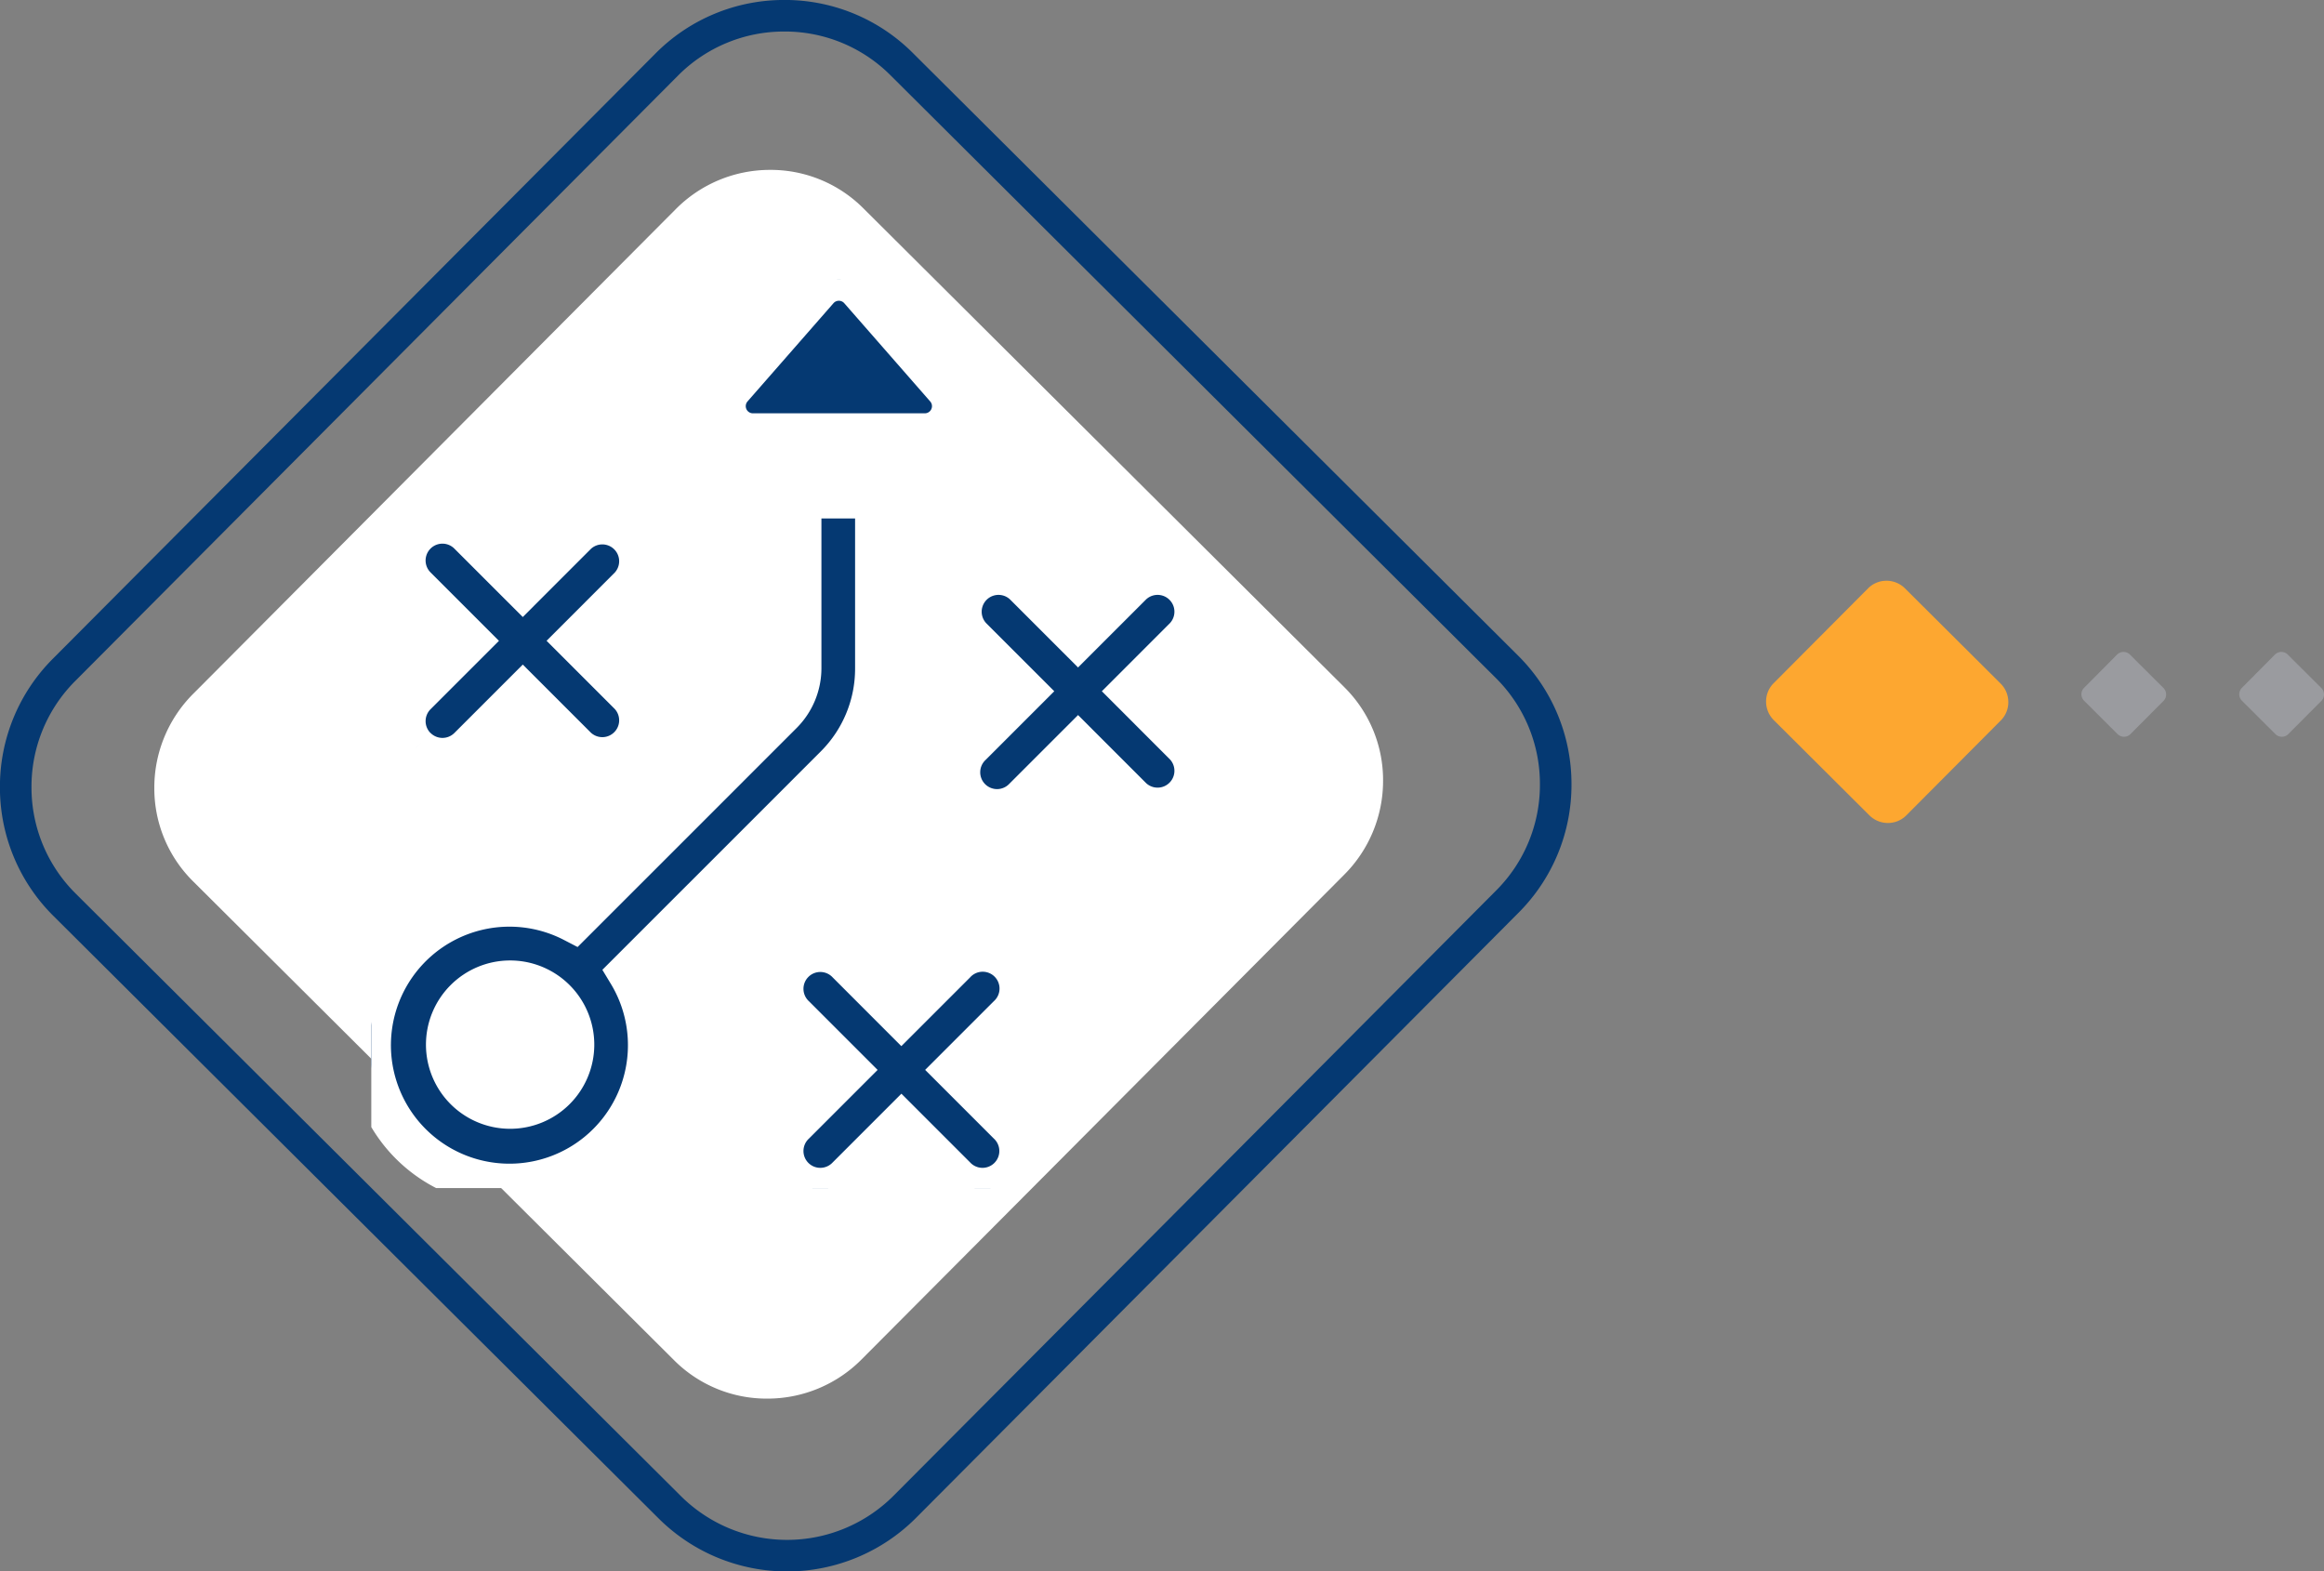 <svg xmlns="http://www.w3.org/2000/svg" xmlns:xlink="http://www.w3.org/1999/xlink" width="220.909" height="149.377" viewBox="0 0 220.909 149.377">
  <rect x="0" y="0" width="220.909" height="149.377" fill="#808080" stroke="none"/>
  <defs>
    <clipPath id="clip-path">
      <rect id="Rectangle_1289" data-name="Rectangle 1289" width="78.415" height="86.344" fill="#053972" stroke="#fff" stroke-width="4"/>
    </clipPath>
  </defs>
  <g id="Group_3526" data-name="Group 3526" transform="translate(-252.123 -2368.114)">
    <g id="Group_3524" data-name="Group 3524">
      <path id="Path_3580" data-name="Path 3580" d="M71.767,42.625a15.808,15.808,0,0,0-.049-22.338L14.195-36.984a15.683,15.683,0,0,0-11.178-4.6,15.68,15.68,0,0,0-11.16,4.647L-65.416,20.584a15.681,15.681,0,0,0-4.6,11.182,15.682,15.682,0,0,0,4.647,11.158L-7.844,100.2a15.689,15.689,0,0,0,11.18,4.6,15.683,15.683,0,0,0,11.16-4.647ZM3.15,83.18a11.105,11.105,0,0,1-7.922-3.256l-40.75-40.57a11.12,11.12,0,0,1-3.291-7.906,11.109,11.109,0,0,1,3.256-7.92L-4.985-17.22a11.113,11.113,0,0,1,7.908-3.295,11.106,11.106,0,0,1,7.914,3.258L51.591,23.316a11.2,11.2,0,0,1,.034,15.824L11.054,79.89a11.119,11.119,0,0,1-7.9,3.291" transform="translate(358.417 2439.627) rotate(90)" fill="none" stroke="#053972" stroke-width="3"/>
      <path id="Path_3581" data-name="Path 3581" d="M57.281,34.107A12.434,12.434,0,0,0,60.918,25.2a12.6,12.6,0,0,0-3.738-8.916L11.122-29.574a12.608,12.608,0,0,0-8.932-3.7A12.419,12.419,0,0,0-6.7-29.6L-52.242,16.141a12.441,12.441,0,0,0-3.639,8.91,12.6,12.6,0,0,0,3.74,8.916L-6.083,79.825a12.612,12.612,0,0,0,8.935,3.7,12.423,12.423,0,0,0,8.89-3.68Z" transform="translate(350.317 2440.144) rotate(90)" fill="#fff"/>
    </g>
    <g id="Group_3501" data-name="Group 3501" transform="translate(287.416 2394.703)">
      <g id="Group_3500" data-name="Group 3500" clip-path="url(#clip-path)">
        <path id="Path_4755" data-name="Path 4755" d="M55.476,112.175l5.09-5.09A3.6,3.6,0,1,0,55.476,102l-5.09,5.09L45.3,102a3.6,3.6,0,1,0-5.089,5.089l5.09,5.09-5.09,5.09a3.6,3.6,0,1,0,5.089,5.089l5.09-5.09,5.09,5.09a3.6,3.6,0,1,0,5.089-5.089Zm-42.279,3.6a6,6,0,1,1,6-6,6,6,0,0,1-6,6M44.122,83.337a13.109,13.109,0,0,0,3.866-9.33V57.762h-7.2V74.007a6.046,6.046,0,0,1-1.757,4.241l-19.8,19.8a13.265,13.265,0,1,0,5.256,4.923Zm-39.9-1.771a3.6,3.6,0,0,0,5.089,0l5.09-5.09,5.09,5.09a3.6,3.6,0,0,0,5.089-5.089l-5.09-5.09,5.09-5.091a3.6,3.6,0,0,0-5.089-5.089L14.4,66.3l-5.09-5.09A3.6,3.6,0,0,0,4.217,66.3l5.09,5.091-5.09,5.09a3.6,3.6,0,0,0,0,5.089" transform="translate(0 -37.065)" fill="#053972" stroke="#fff" stroke-width="4"/>
        <path id="Path_4756" data-name="Path 4756" d="M132.429,39.119l5.09-5.09a3.6,3.6,0,0,0-5.089-5.089l-5.09,5.09-5.09-5.09a3.6,3.6,0,0,0-5.089,5.089l5.09,5.09-5.09,5.091A3.6,3.6,0,1,0,122.25,49.3l5.09-5.09,5.09,5.09a3.6,3.6,0,0,0,5.089-5.089ZM106.622.916a2.682,2.682,0,0,0-4.036,0l-8.168,9.335A2.682,2.682,0,0,0,96.436,14.7h16.337a2.681,2.681,0,0,0,2.018-4.447Z" transform="translate(-60.158)" fill="#053972" stroke="#fff" stroke-width="4"/>
      </g>
    </g>
    <g id="Group_3505" data-name="Group 3505" transform="translate(420 2423.319)">
      <path id="Path_3577" data-name="Path 3577" d="M11.292,6.723a2.45,2.45,0,0,0,.717-1.756,2.486,2.486,0,0,0-.737-1.758L2.191-5.83a2.474,2.474,0,0,0-1.76-.729,2.447,2.447,0,0,0-1.754.723L-10.3,3.181a2.45,2.45,0,0,0-.717,1.756,2.482,2.482,0,0,0,.737,1.758l9.08,9.042a2.491,2.491,0,0,0,1.76.729,2.454,2.454,0,0,0,1.754-.725Z" transform="translate(11.016 6.559)" fill="#fda730"/>
    </g>
    <g id="Group_3506" data-name="Group 3506" transform="translate(449.969 2430.088)">
      <path id="Path_3578" data-name="Path 3578" d="M3.953,2.354A.852.852,0,0,0,4.2,1.74a.876.876,0,0,0-.257-.616L.767-2.041A.865.865,0,0,0,.152-2.3a.864.864,0,0,0-.614.253L-3.6,1.114a.869.869,0,0,0-.251.614.869.869,0,0,0,.259.616L-.419,5.509A.873.873,0,0,0,.2,5.764.857.857,0,0,0,.81,5.509Z" transform="translate(3.856 2.296)" fill="#9a9b9f"/>
    </g>
    <g id="Group_3507" data-name="Group 3507" transform="translate(464.973 2430.088)">
      <path id="Path_3579" data-name="Path 3579" d="M3.953,2.354A.852.852,0,0,0,4.2,1.74a.876.876,0,0,0-.257-.616L.767-2.041A.865.865,0,0,0,.152-2.3a.864.864,0,0,0-.614.253L-3.6,1.114a.869.869,0,0,0-.251.614.869.869,0,0,0,.259.616L-.419,5.509A.873.873,0,0,0,.2,5.764.857.857,0,0,0,.81,5.509Z" transform="translate(3.856 2.296)" fill="#9a9b9f"/>
    </g>
  </g>
</svg>
